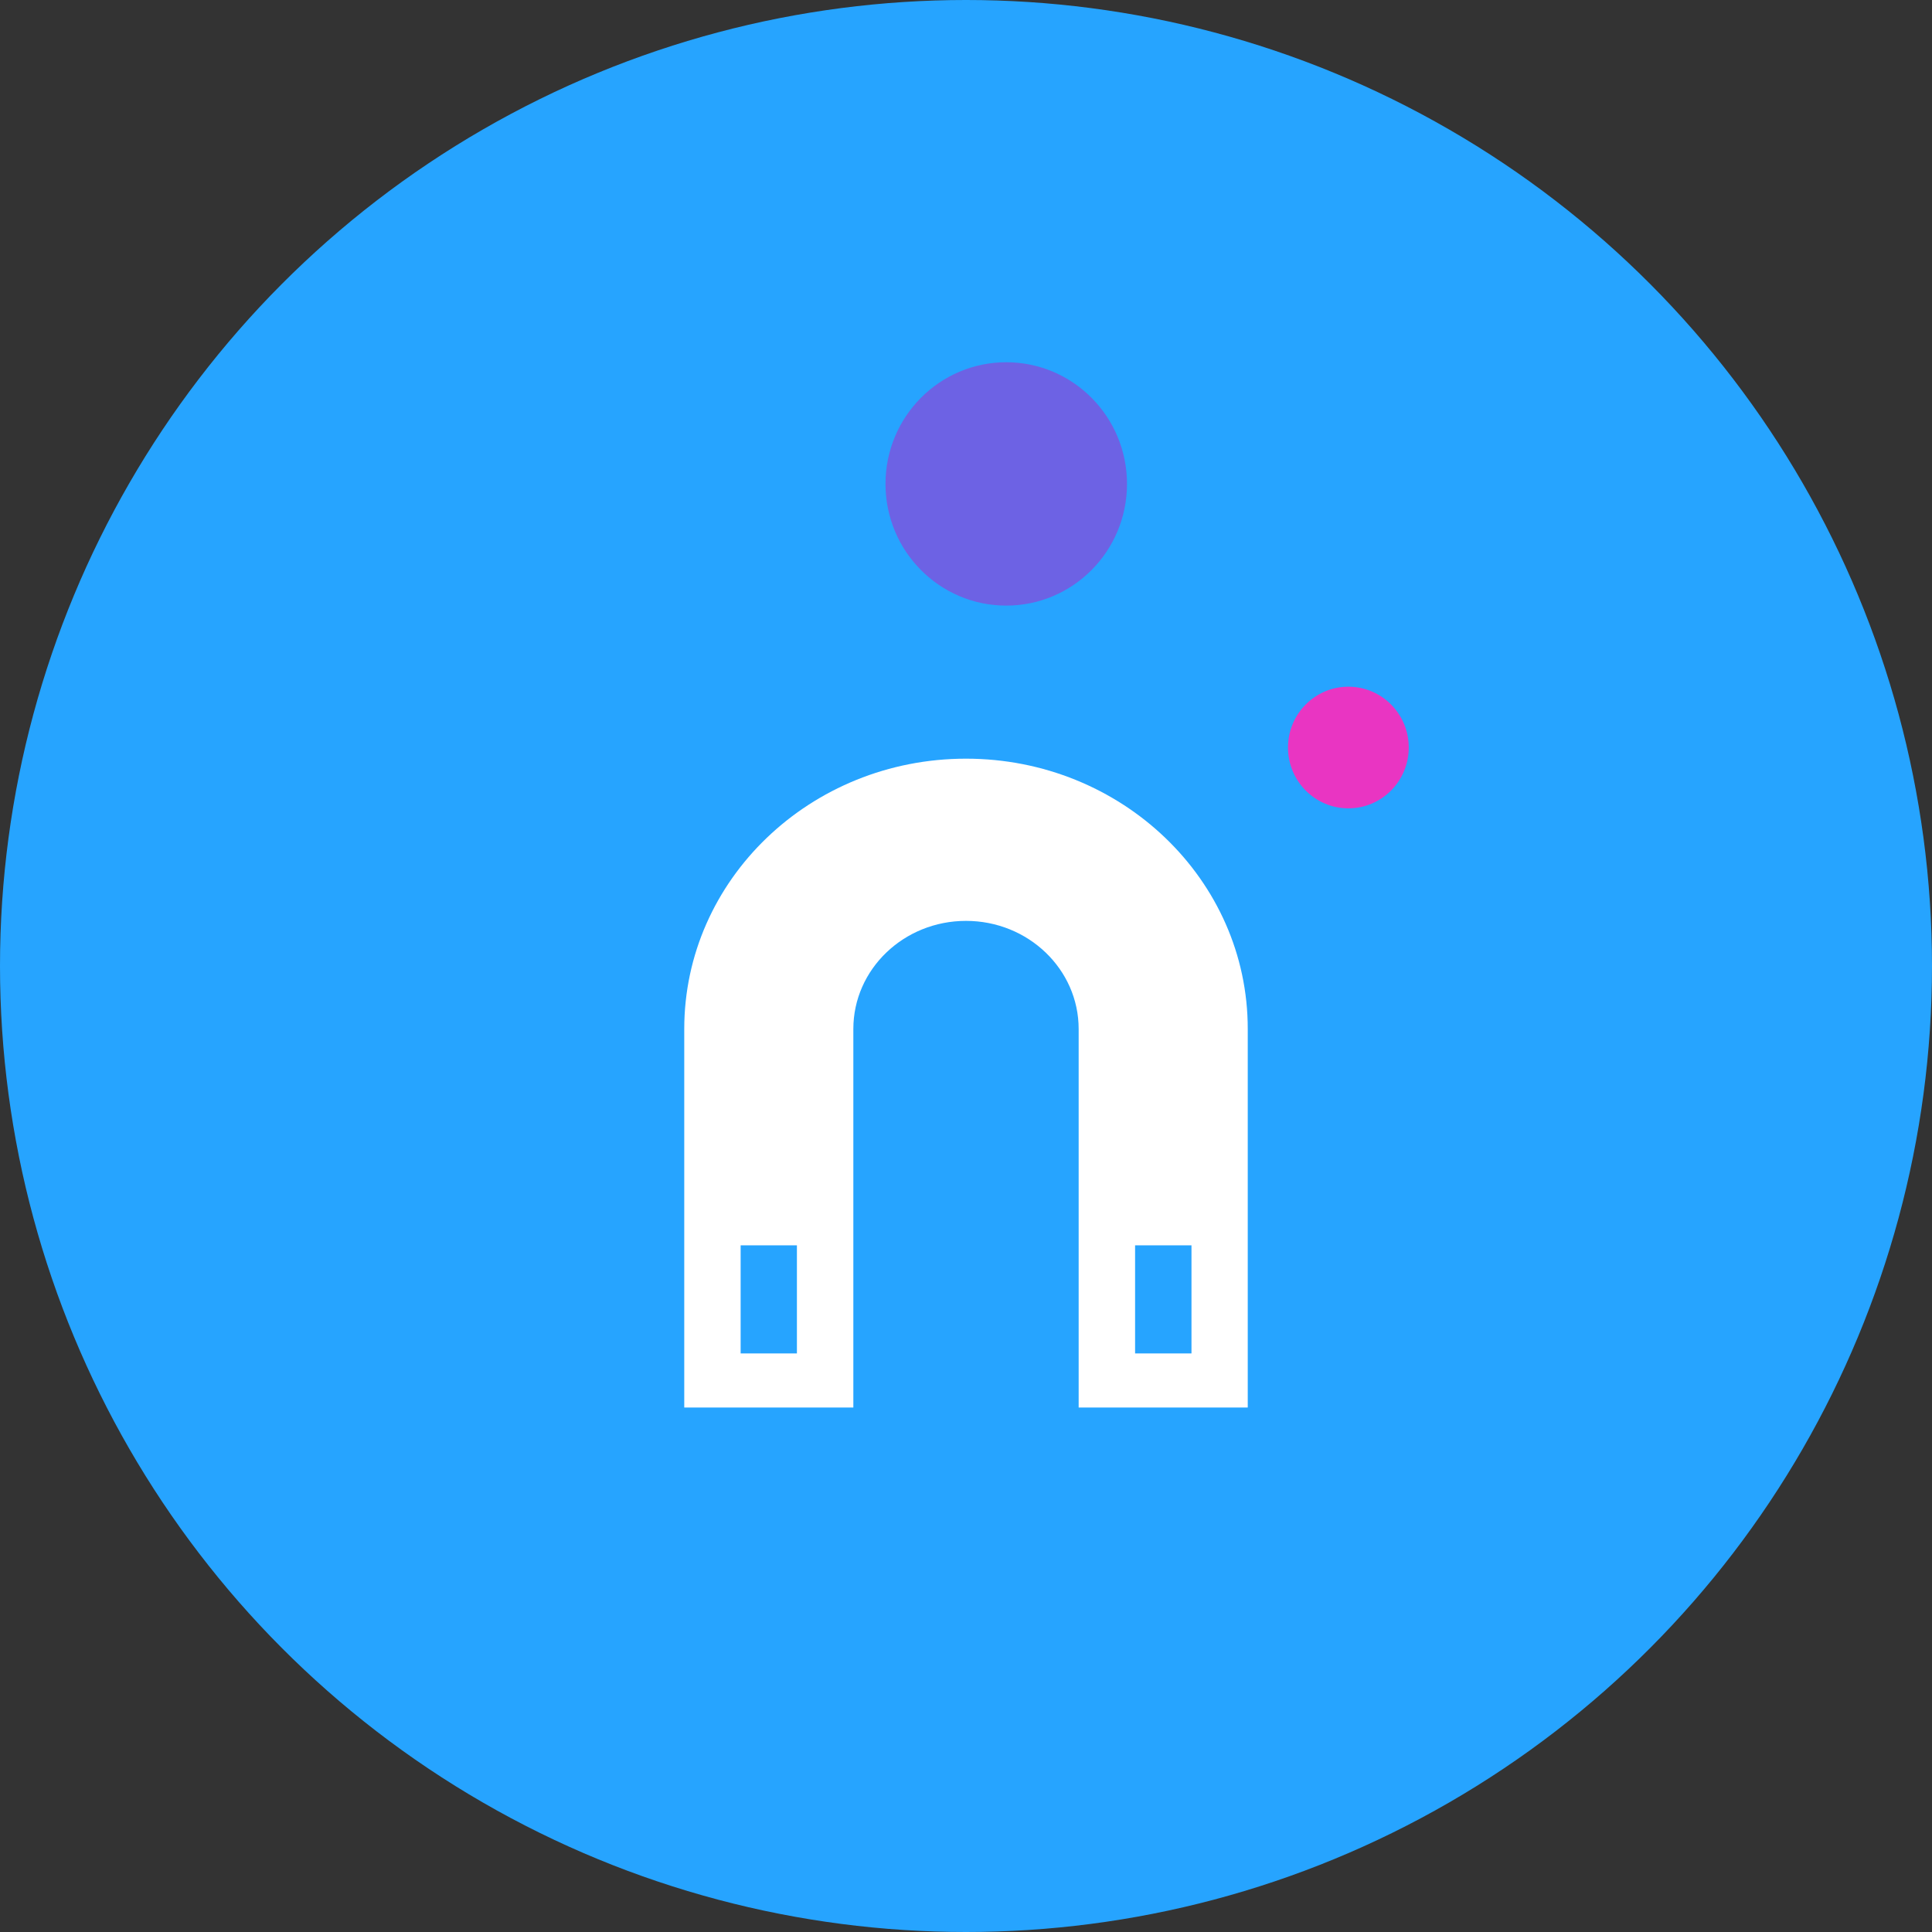 <svg width="48" height="48" viewBox="0 0 48 48" fill="none" xmlns="http://www.w3.org/2000/svg">
<rect x="0" y="0" width="48" height="48" fill="#333333" stroke="none"/>
<circle cx="24" cy="24" r="24" fill="#26A4FF"/>
<path d="M24 18.849C20.134 18.849 17 21.856 17 25.565V34.97H21.201V25.565C21.201 24.082 22.454 22.879 24 22.879C25.546 22.879 26.799 24.082 26.799 25.565V34.97H31V25.565C31.003 21.856 27.866 18.849 24 18.849ZM19.799 33.625H18.401V30.94H19.799V33.625ZM29.602 33.625H28.201V30.94H29.602V33.625Z" fill="white"/>
<ellipse cx="25" cy="12.023" rx="3" ry="3.023" fill="#6D62E4"/>
<ellipse cx="33.5" cy="18.572" rx="1.5" ry="1.511" fill="#E935C2"/>
</svg>
